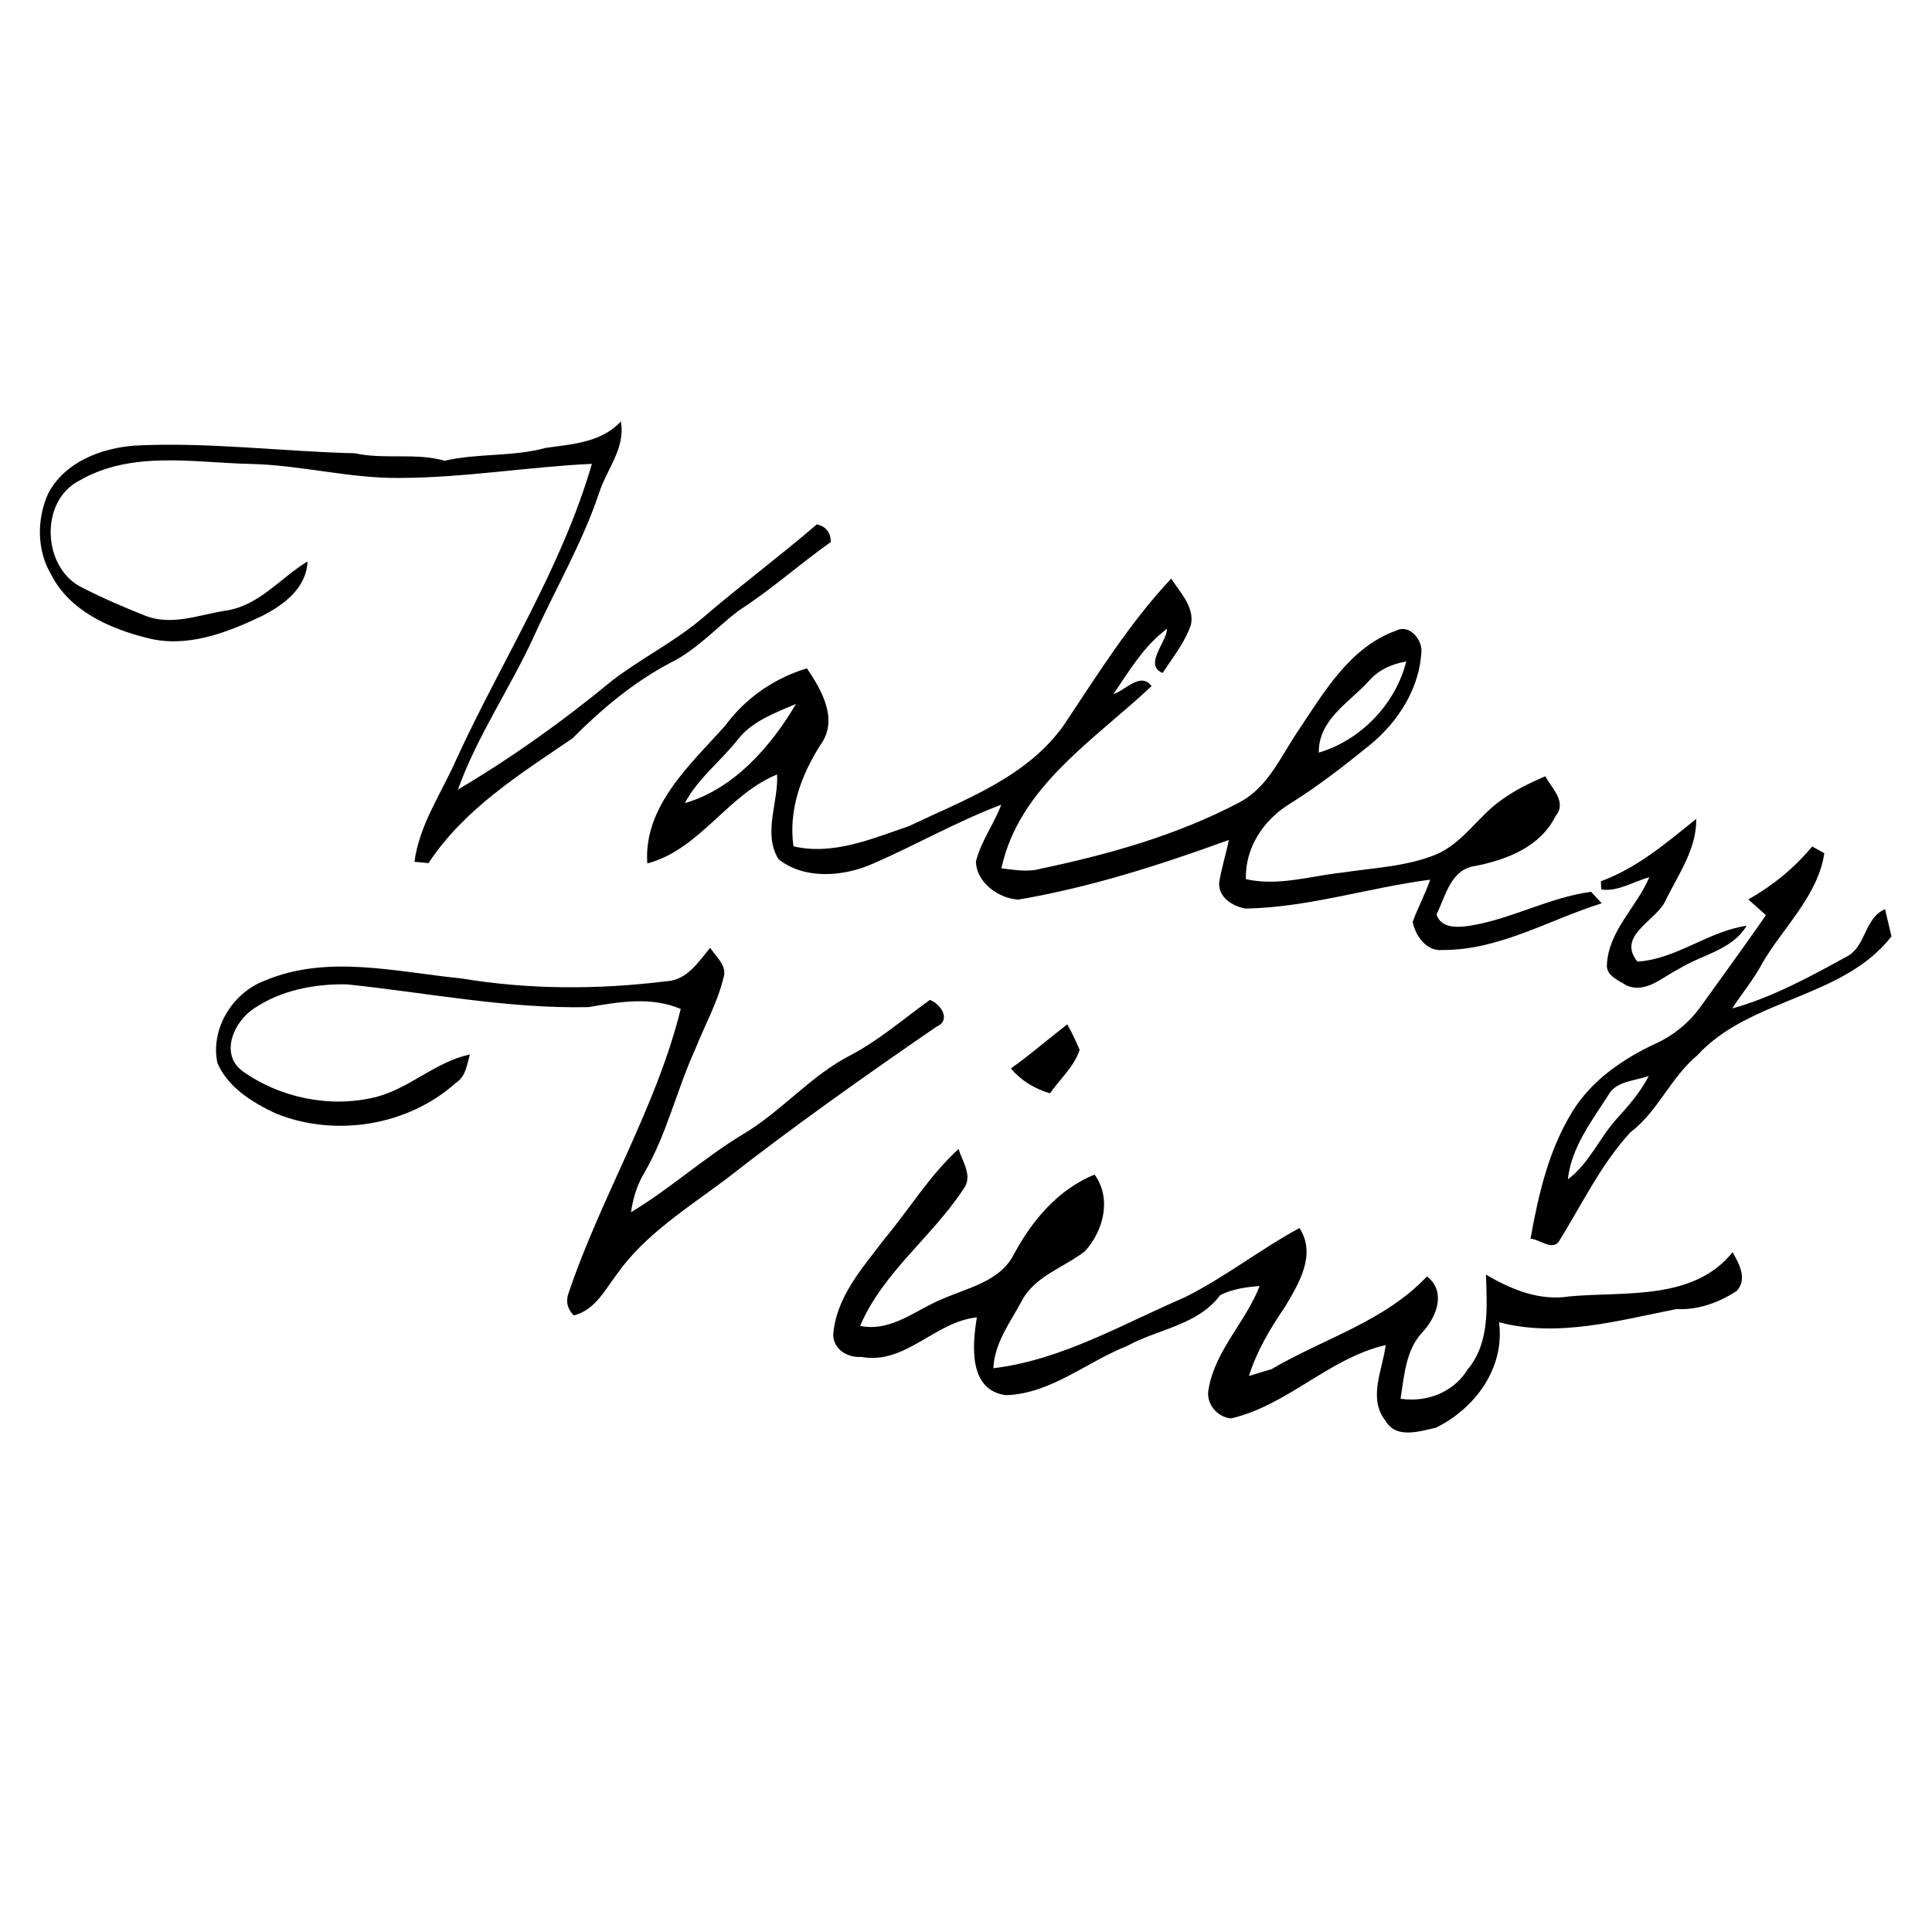 <?xml version="1.0" encoding="UTF-8" ?>
<!DOCTYPE svg PUBLIC "-//W3C//DTD SVG 1.1//EN" "http://www.w3.org/Graphics/SVG/1.1/DTD/svg11.dtd">
<svg width="256pt" height="256pt" viewBox="0 0 256 256" version="1.1" xmlns="http://www.w3.org/2000/svg">
<g id="#000000ff">
<path fill="#000000" opacity="1.00" d=" M 72.30 59.35 C 75.85 58.85 79.64 58.65 82.27 55.85 C 82.91 59.39 80.38 62.18 79.37 65.36 C 77.11 72.07 73.50 78.19 70.61 84.62 C 67.48 91.37 63.20 97.59 60.68 104.62 C 67.86 100.37 74.70 95.48 81.14 90.16 C 84.95 87.24 89.30 85.09 92.98 81.98 C 97.97 77.69 103.26 73.76 108.25 69.47 C 109.46 69.78 110.08 70.56 110.09 71.82 C 105.95 74.74 102.17 78.16 97.89 80.90 C 94.87 83.21 92.29 86.13 88.82 87.83 C 83.94 90.40 79.72 93.95 75.85 97.84 C 68.90 102.58 61.49 107.19 56.78 114.37 C 56.32 114.33 55.39 114.24 54.92 114.19 C 55.56 109.25 58.54 105.04 60.50 100.55 C 66.48 87.53 74.41 75.31 78.43 61.46 C 69.94 61.87 61.51 63.30 53.00 63.33 C 46.30 63.41 39.77 61.60 33.08 61.47 C 25.58 61.29 17.48 59.70 10.61 63.63 C 5.10 66.36 5.60 75.49 11.06 77.94 C 13.73 79.31 16.50 80.49 19.29 81.60 C 22.77 82.96 26.43 81.45 29.91 80.91 C 34.31 80.28 37.15 76.58 40.75 74.39 C 40.60 77.98 37.53 80.21 34.62 81.67 C 29.97 83.88 24.72 85.89 19.52 84.54 C 14.55 83.30 9.23 80.96 6.79 76.15 C 4.86 72.95 4.86 68.77 6.38 65.41 C 8.56 61.21 13.43 59.36 17.91 59.04 C 27.63 58.55 37.32 59.83 47.02 60.06 C 50.96 60.92 55.00 59.95 58.93 61.05 C 63.33 60.03 67.92 60.55 72.30 59.35 Z" />
<path fill="#000000" opacity="1.00" d=" M 141.01 96.01 C 145.45 89.36 149.69 82.52 155.19 76.67 C 156.36 78.50 158.29 80.41 157.81 82.77 C 157.01 85.14 155.40 87.10 154.06 89.17 C 151.48 88.14 154.61 85.08 154.64 83.32 C 151.58 85.56 149.64 88.89 147.54 91.97 C 149.12 91.49 151.11 88.97 152.59 90.91 C 145.05 98.04 135.04 104.19 132.69 115.06 C 134.41 115.25 136.17 115.60 137.89 115.11 C 146.97 113.20 156.05 110.65 164.28 106.29 C 168.00 104.32 169.69 100.28 171.93 96.96 C 175.39 91.80 178.83 85.76 185.02 83.55 C 186.68 82.73 188.23 84.51 188.35 86.05 C 188.22 91.01 185.36 95.53 181.62 98.63 C 178.10 101.49 174.51 104.28 170.65 106.67 C 167.31 108.81 164.96 112.45 165.09 116.49 C 169.37 117.47 173.62 116.07 177.86 115.62 C 182.02 114.99 186.34 114.83 190.27 113.23 C 193.87 111.71 195.87 108.13 198.99 105.97 C 200.77 104.68 202.75 103.73 204.76 102.86 C 205.62 104.45 207.67 106.28 206.13 108.12 C 204.11 112.20 199.72 113.90 195.52 114.74 C 192.21 115.18 191.58 118.68 190.34 121.18 C 190.98 123.06 193.14 122.90 194.74 122.67 C 200.27 121.79 205.27 118.91 210.83 118.17 C 211.18 118.55 211.89 119.31 212.24 119.69 C 205.24 121.88 198.64 125.93 191.10 125.88 C 189.00 126.07 187.55 124.00 187.19 122.16 C 187.87 120.26 188.85 118.47 189.51 116.56 C 181.34 117.62 173.34 120.25 165.03 120.39 C 163.34 120.09 161.45 118.93 161.54 116.99 C 161.83 115.07 162.45 113.21 162.83 111.30 C 153.75 114.60 144.50 117.57 134.95 119.20 C 132.35 119.08 129.36 116.94 129.32 114.15 C 129.98 111.47 131.71 109.20 132.67 106.63 C 126.80 108.84 121.32 112.00 115.56 114.49 C 111.73 116.16 106.59 116.58 103.16 113.85 C 101.04 110.43 103.17 106.32 102.97 102.62 C 96.42 105.28 92.71 112.59 85.77 114.41 C 85.25 106.79 91.51 101.29 96.14 96.10 C 98.78 92.49 102.65 89.84 106.92 88.56 C 108.89 91.44 111.14 95.38 108.72 98.69 C 106.17 102.71 104.45 107.30 105.14 112.14 C 110.36 113.37 115.54 111.14 120.40 109.48 C 127.79 105.96 136.12 103.00 141.01 96.01 M 181.32 90.30 C 178.72 93.14 174.70 95.35 174.75 99.72 C 180.29 98.11 184.95 93.25 186.33 87.65 C 184.40 87.98 182.60 88.79 181.32 90.30 M 97.87 97.86 C 95.59 100.80 92.51 103.09 90.74 106.42 C 97.24 104.54 102.13 98.94 105.48 93.27 C 102.77 94.44 99.79 95.49 97.87 97.86 Z" />
<path fill="#000000" opacity="1.00" d=" M 212.13 116.77 C 216.97 114.99 220.82 111.67 224.76 108.51 C 224.83 112.59 222.26 116.03 220.57 119.58 C 219.17 122.12 214.25 124.06 216.97 127.42 C 222.15 127.09 226.35 123.39 231.44 122.67 C 229.48 125.94 225.43 126.50 222.42 128.41 C 220.25 129.47 218.10 131.69 215.51 130.57 C 214.52 129.93 212.88 129.33 212.92 127.92 C 213.08 123.37 216.86 120.23 218.54 116.24 C 216.43 116.79 214.41 118.19 212.17 117.86 C 212.16 117.59 212.14 117.04 212.13 116.77 Z" />
<path fill="#000000" opacity="1.00" d=" M 231.66 119.18 C 234.89 117.35 237.76 115.03 240.12 112.16 C 240.52 112.39 241.33 112.83 241.73 113.06 C 240.89 118.70 236.31 122.84 233.53 127.60 C 232.40 129.75 230.84 131.60 229.52 133.63 C 234.90 132.13 239.83 129.42 244.70 126.75 C 247.30 125.42 246.99 121.66 249.78 120.47 C 250.00 121.38 250.42 123.18 250.63 124.08 C 244.16 132.37 231.85 132.22 224.88 139.86 C 221.36 142.78 219.69 147.28 216.03 150.04 C 212.10 154.32 209.56 159.69 206.50 164.60 C 205.52 165.68 203.99 164.19 202.80 164.14 C 203.84 158.33 205.20 152.40 208.33 147.32 C 210.86 143.18 214.99 140.34 219.31 138.31 C 221.72 137.23 223.81 135.52 225.35 133.38 C 228.26 129.36 231.15 125.33 234.00 121.27 C 233.21 120.57 232.43 119.88 231.66 119.18 M 213.12 145.09 C 210.90 148.58 208.21 152.02 207.75 156.27 C 210.58 154.17 211.91 150.79 214.23 148.24 C 215.83 146.48 217.39 144.69 218.47 142.56 C 216.66 143.24 214.18 143.20 213.12 145.09 Z" />
<path fill="#000000" opacity="1.00" d=" M 88.22 130.03 C 91.00 129.92 92.52 127.50 94.10 125.58 C 94.90 126.83 96.44 127.99 95.84 129.66 C 95.02 132.97 93.32 135.97 92.08 139.13 C 89.66 144.45 88.36 150.24 85.42 155.33 C 84.43 156.95 83.88 158.76 83.61 160.63 C 88.75 157.54 93.23 153.46 98.37 150.34 C 103.55 147.30 107.42 142.49 112.80 139.77 C 116.56 137.77 119.78 134.96 123.22 132.49 C 124.66 133.05 126.09 135.17 124.09 136.04 C 114.65 142.54 105.27 149.15 96.23 156.22 C 91.14 160.05 85.53 163.50 81.78 168.78 C 80.18 170.89 78.82 173.62 76.02 174.30 C 75.14 173.38 74.93 172.35 75.39 171.19 C 79.71 158.44 86.95 146.81 90.20 133.69 C 86.23 132.01 82.04 132.76 77.96 133.45 C 67.21 133.68 56.60 131.54 45.95 130.43 C 41.70 130.35 37.20 131.21 33.64 133.64 C 31.03 135.35 29.08 139.59 32.09 141.90 C 37.07 145.46 43.64 146.83 49.61 145.41 C 54.18 144.33 57.64 140.69 62.26 139.73 C 61.87 141.07 61.72 142.65 60.42 143.47 C 54.06 149.19 44.39 150.74 36.50 147.52 C 33.43 146.07 30.22 144.11 28.81 140.86 C 27.85 136.35 30.80 131.55 35.06 129.95 C 43.37 126.42 52.50 128.80 61.10 129.64 C 70.06 131.14 79.22 131.14 88.22 130.03 Z" />
<path fill="#000000" opacity="1.00" d=" M 133.94 141.58 C 136.53 139.75 138.91 137.66 141.42 135.73 C 142.03 136.83 142.58 137.96 143.06 139.12 C 142.33 141.34 140.44 142.98 139.13 144.87 C 137.10 144.28 135.31 143.19 133.94 141.58 Z" />
<path fill="#000000" opacity="1.00" d=" M 117.18 164.19 C 120.48 160.23 123.19 155.74 127.01 152.25 C 127.53 153.94 128.96 155.86 127.66 157.56 C 123.50 163.90 116.99 168.60 113.97 175.69 C 118.15 176.54 121.40 173.49 125.02 172.06 C 128.34 170.61 132.44 169.80 134.29 166.31 C 136.69 161.79 140.18 157.60 145.04 155.64 C 147.33 158.81 146.23 163.04 143.79 165.77 C 141.00 167.97 137.14 169.04 135.39 172.38 C 133.86 175.23 131.77 177.94 131.63 181.30 C 140.73 180.19 148.68 175.47 156.95 171.92 C 162.28 169.27 166.97 165.55 172.19 162.72 C 174.47 166.26 172.10 170.08 170.24 173.21 C 168.29 176.04 166.54 179.02 165.49 182.32 C 166.24 182.09 167.74 181.64 168.49 181.42 C 175.39 177.35 183.45 175.12 189.08 169.13 C 191.70 171.17 190.33 174.56 188.46 176.55 C 186.24 178.93 186.08 182.30 185.58 185.34 C 189.05 185.86 192.60 184.50 194.47 181.46 C 197.43 177.93 197.02 173.17 196.90 168.89 C 200.25 170.87 203.97 172.41 207.97 171.78 C 215.33 171.10 224.37 172.40 229.58 165.92 C 230.45 167.47 231.56 169.43 230.14 171.05 C 227.77 172.60 225.00 173.61 222.14 173.46 C 214.48 174.96 206.42 177.28 198.63 175.20 C 199.43 181.24 195.48 186.61 190.27 189.18 C 188.10 189.65 185.01 190.70 183.61 188.29 C 181.20 185.30 183.21 181.51 183.61 178.23 C 176.07 179.97 170.63 186.22 163.10 187.95 C 161.22 187.76 159.73 185.91 160.15 184.03 C 161.03 178.90 165.08 175.15 166.91 170.40 C 165.12 170.54 163.30 170.80 161.68 171.61 C 158.73 175.60 153.46 176.09 149.34 178.35 C 143.99 180.46 139.25 184.68 133.30 184.87 C 128.30 184.22 128.84 178.21 129.44 174.56 C 123.85 175.13 119.98 180.87 114.14 179.80 C 112.35 179.92 110.52 178.88 110.40 176.95 C 110.74 171.90 114.28 168.02 117.18 164.19 Z" />
</g>
</svg>
